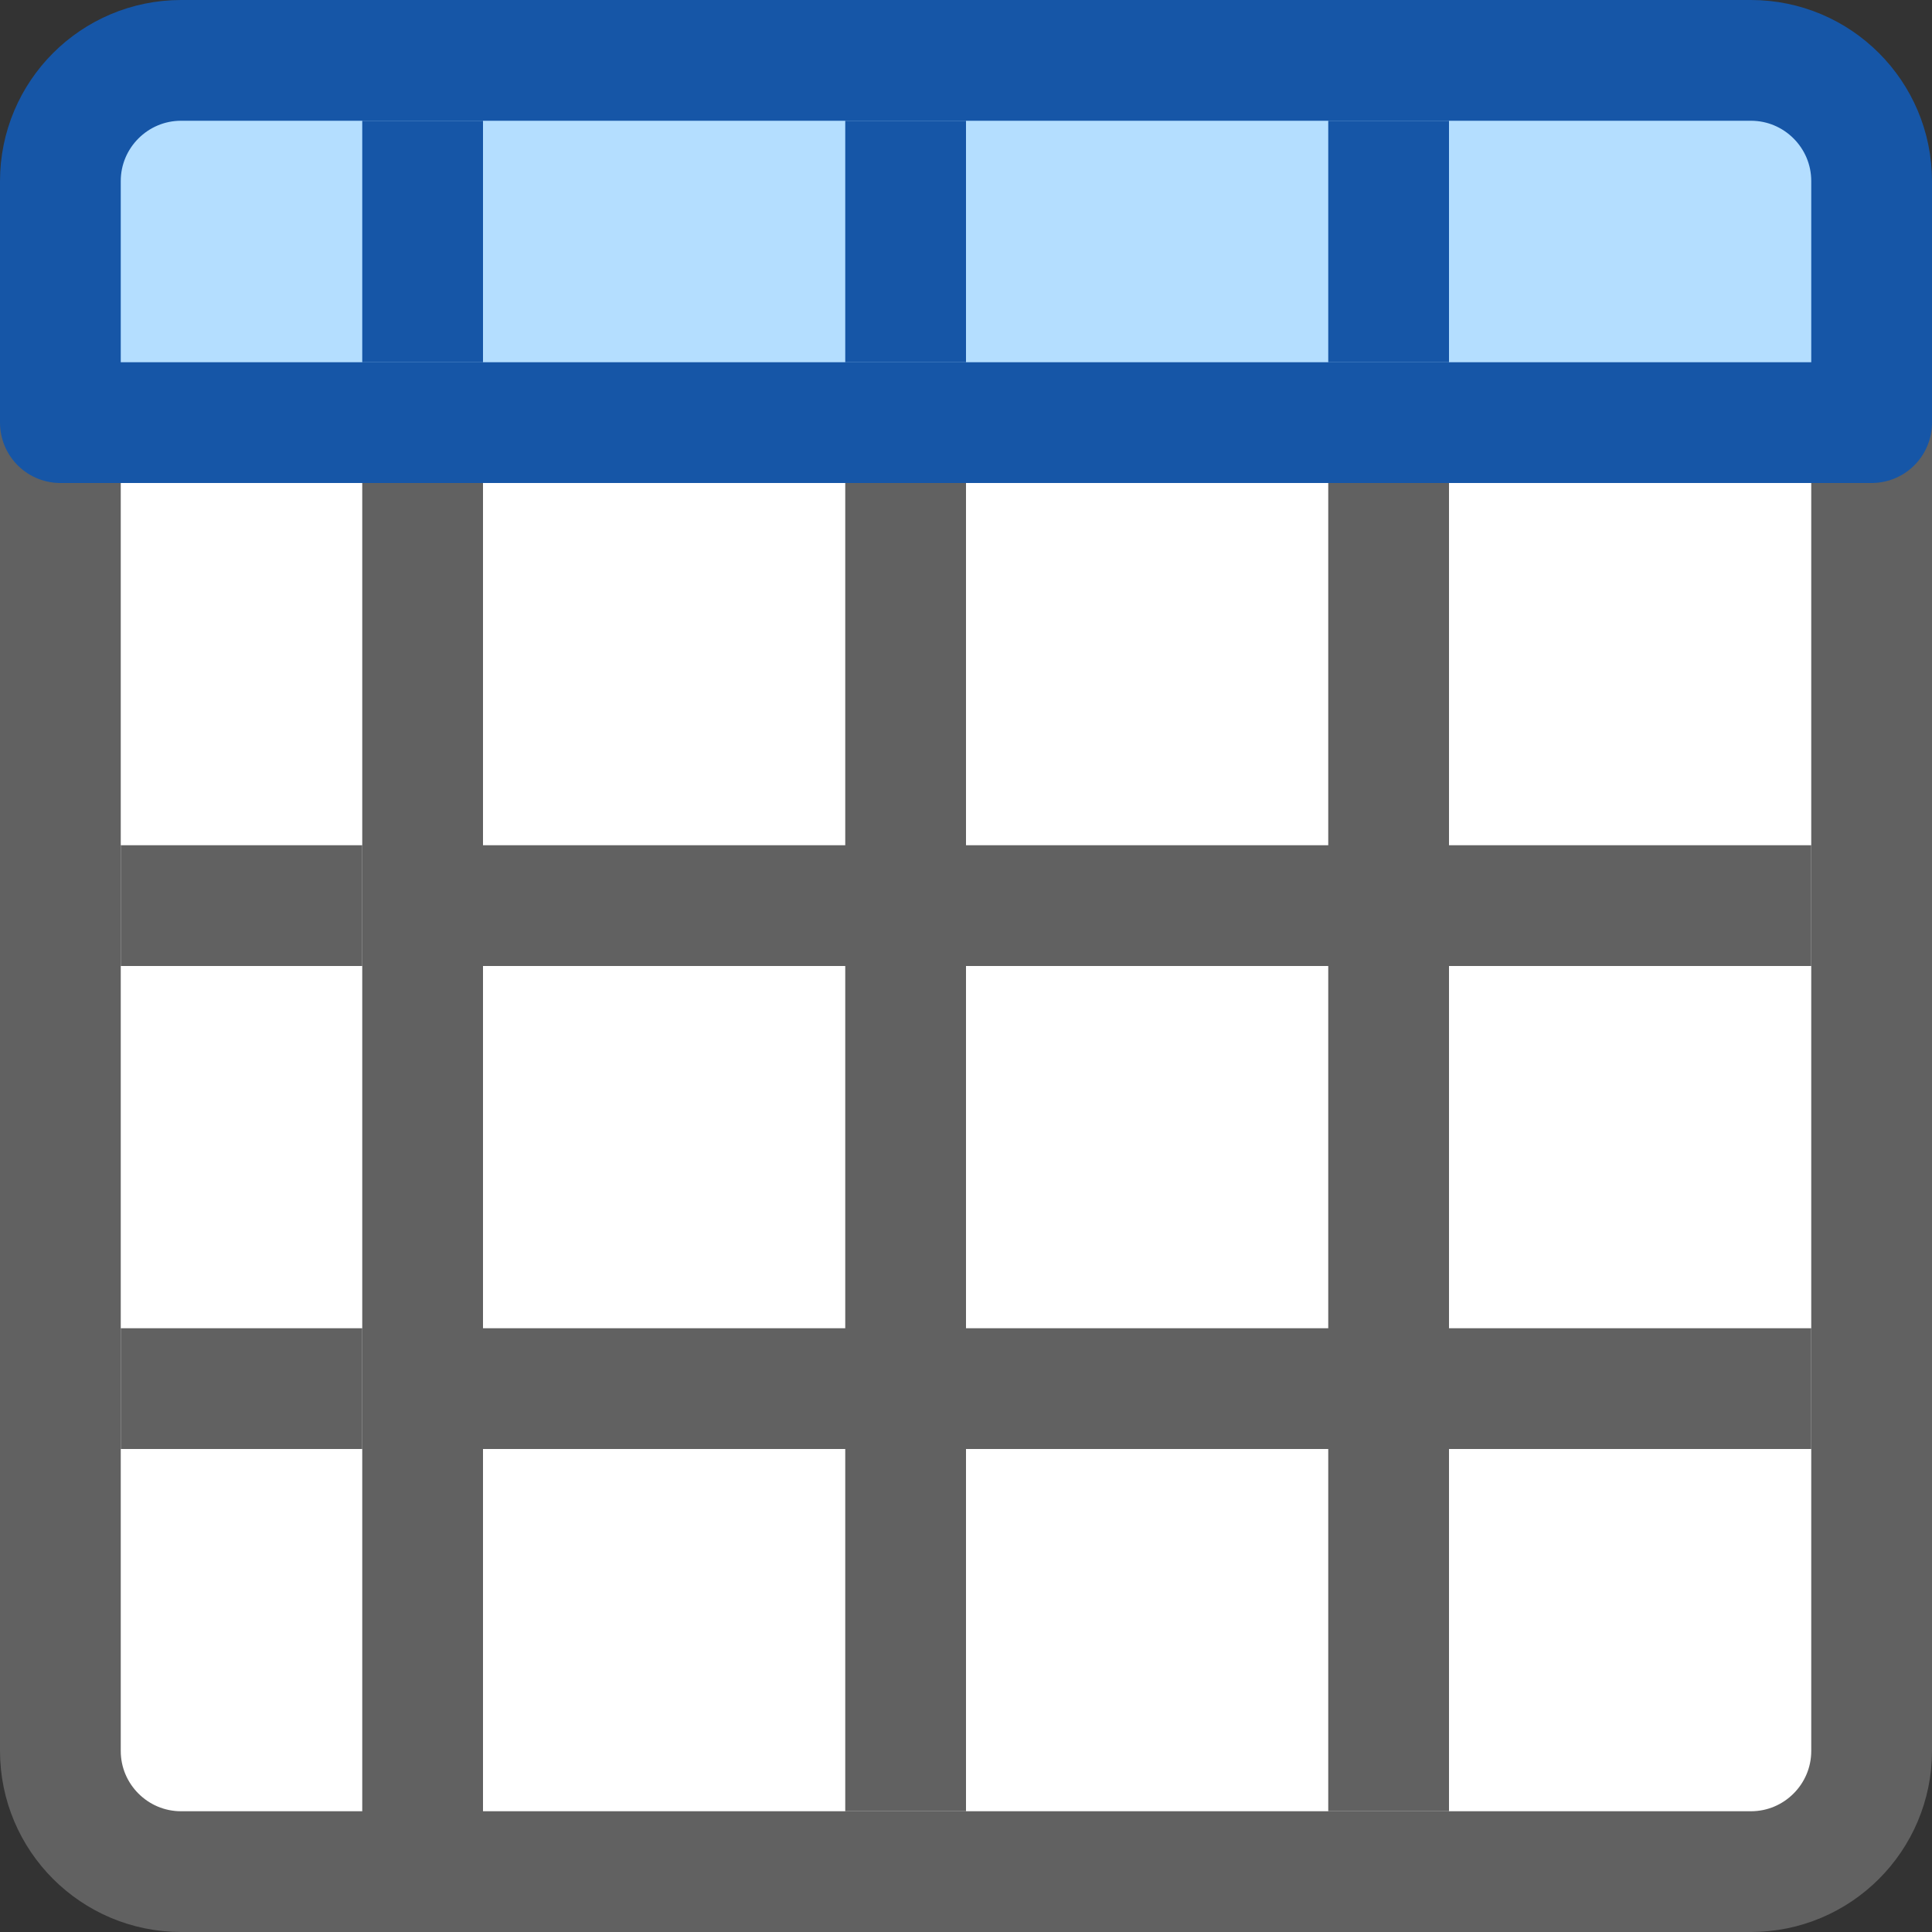 <svg width="16" height="16" viewBox="0 0 16 16" fill="none" xmlns="http://www.w3.org/2000/svg">
<rect x="0" y="0" width="16" height="16" fill="#333333" stroke="none"/>
<path d="M3.5 3.5H15.5V14.5C15.5 15.052 15.052 15.5 14.5 15.5H3.5V3.5Z" fill="#FFFFFF" stroke="#616161"/>
<path d="M11.5 4.5V14.5M7.5 4.5V14.5M4.5 7.5H14.5M4.5 11.5H14.5" stroke="#616161" stroke-linecap="square" stroke-linejoin="round"/>
<path d="M0.5 3.5H3.5V15.5H1.5C0.948 15.5 0.5 15.052 0.5 14.5V3.5Z" fill="white" stroke="#616161"/>
<path d="M2.5 7.5H1.5M2.5 11.5H1.5" stroke="#616161" stroke-linecap="square" stroke-linejoin="round"/>
<path d="M0.5 1.5C0.5 0.948 0.948 0.5 1.5 0.5H14.5C15.052 0.5 15.5 0.948 15.5 1.5V3.5H0.5V1.5Z" fill="#B4DEFF" stroke="#1656A7" stroke-linejoin="round"/>
<path d="M7.5 1.5V2.5M11.5 1.5V2.5M3.5 1.5V2V2.5" stroke="#1656A7" stroke-linecap="square" stroke-linejoin="round"/>
</svg>

